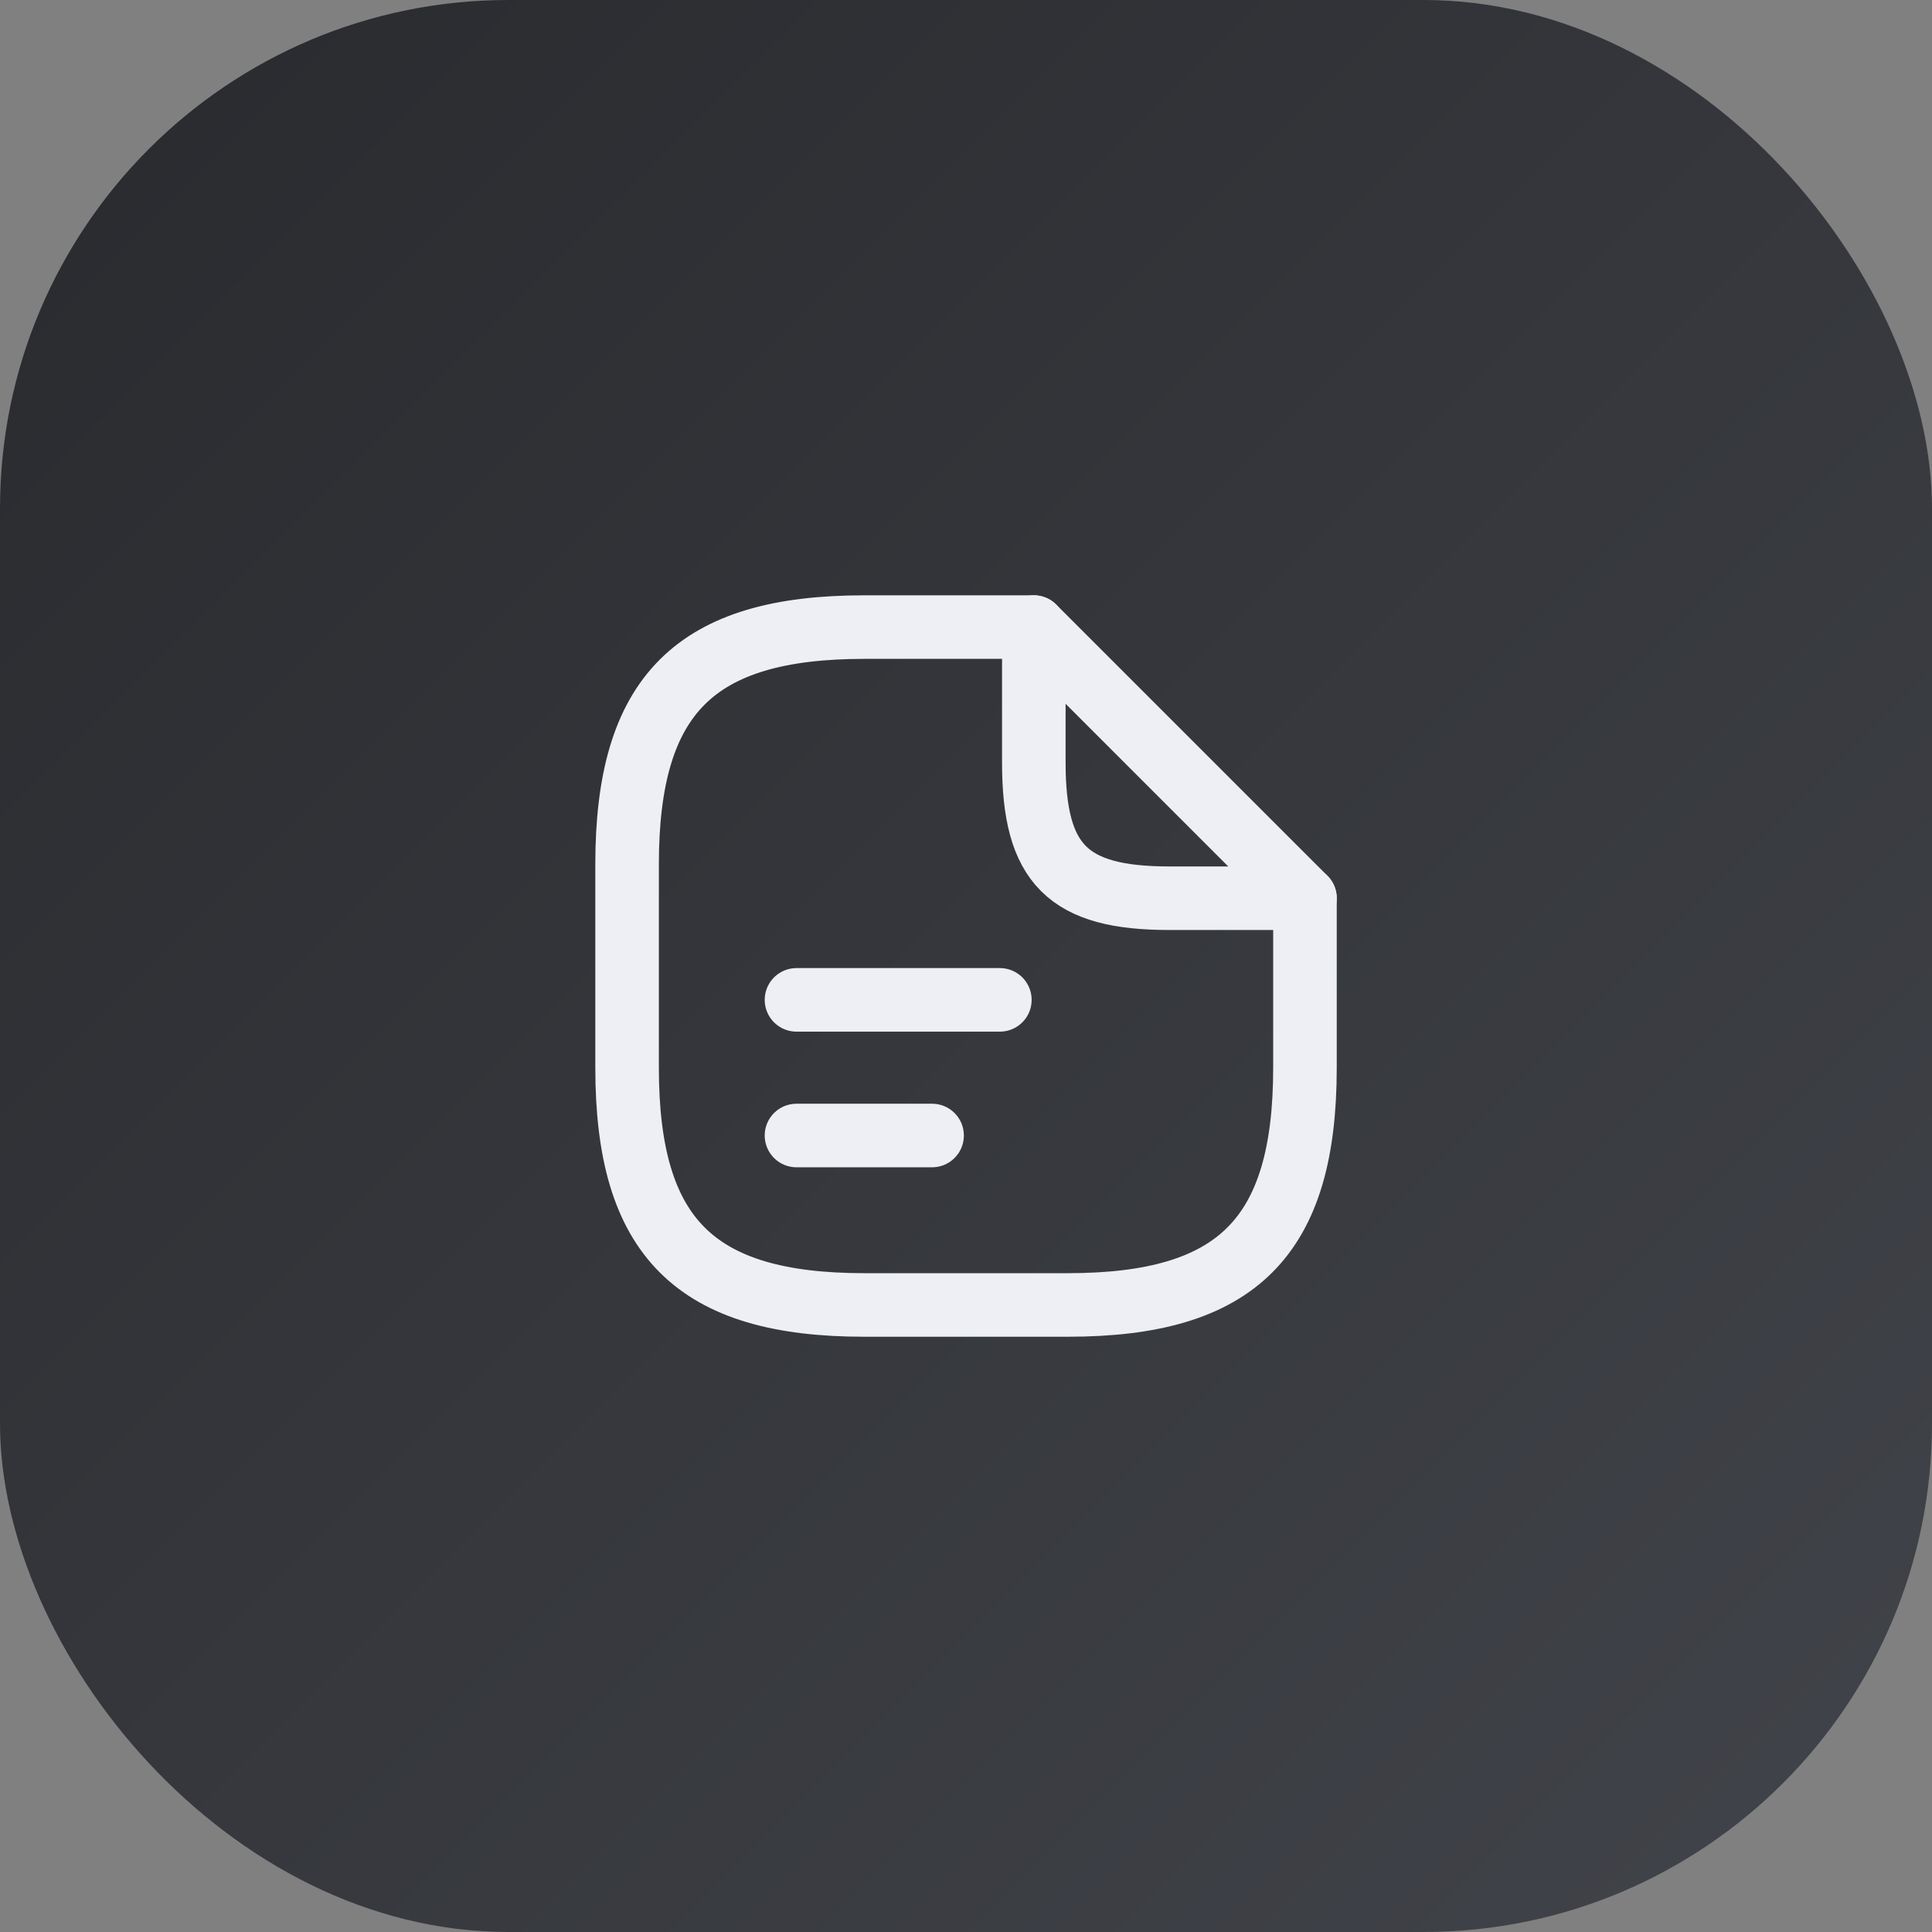 <svg width="38" height="38" viewBox="0 0 38 38" fill="none" xmlns="http://www.w3.org/2000/svg">
<rect x="0" y="0" width="38" height="38" fill="#808080" stroke="none"/>
<rect width="38" height="38" rx="10" fill="url(#paint0_linear_3358_50129)"/>
<path d="M25.667 17.667V21.001C25.667 24.334 24.334 25.667 21.001 25.667H17.001C13.667 25.667 12.334 24.334 12.334 21.001V17.001C12.334 13.667 13.667 12.334 17.001 12.334H20.334" stroke="#EEEFF5" stroke-width="1.25" stroke-linecap="round" stroke-linejoin="round"/>
<path d="M25.667 17.667H23.001C21.001 17.667 20.334 17.001 20.334 15.001V12.334L25.667 17.667Z" stroke="#EEEFF5" stroke-width="1.25" stroke-linecap="round" stroke-linejoin="round"/>
<path d="M15.666 19.666H19.666" stroke="#EEEFF5" stroke-width="1.25" stroke-linecap="round" stroke-linejoin="round"/>
<path d="M15.666 22.334H18.333" stroke="#EEEFF5" stroke-width="1.25" stroke-linecap="round" stroke-linejoin="round"/>
<defs>
<linearGradient id="paint0_linear_3358_50129" x1="0" y1="0" x2="38" y2="38" gradientUnits="userSpaceOnUse">
<stop stop-color="#292A2E"/>
<stop offset="1" stop-color="#41444A"/>
</linearGradient>
</defs>
</svg>

